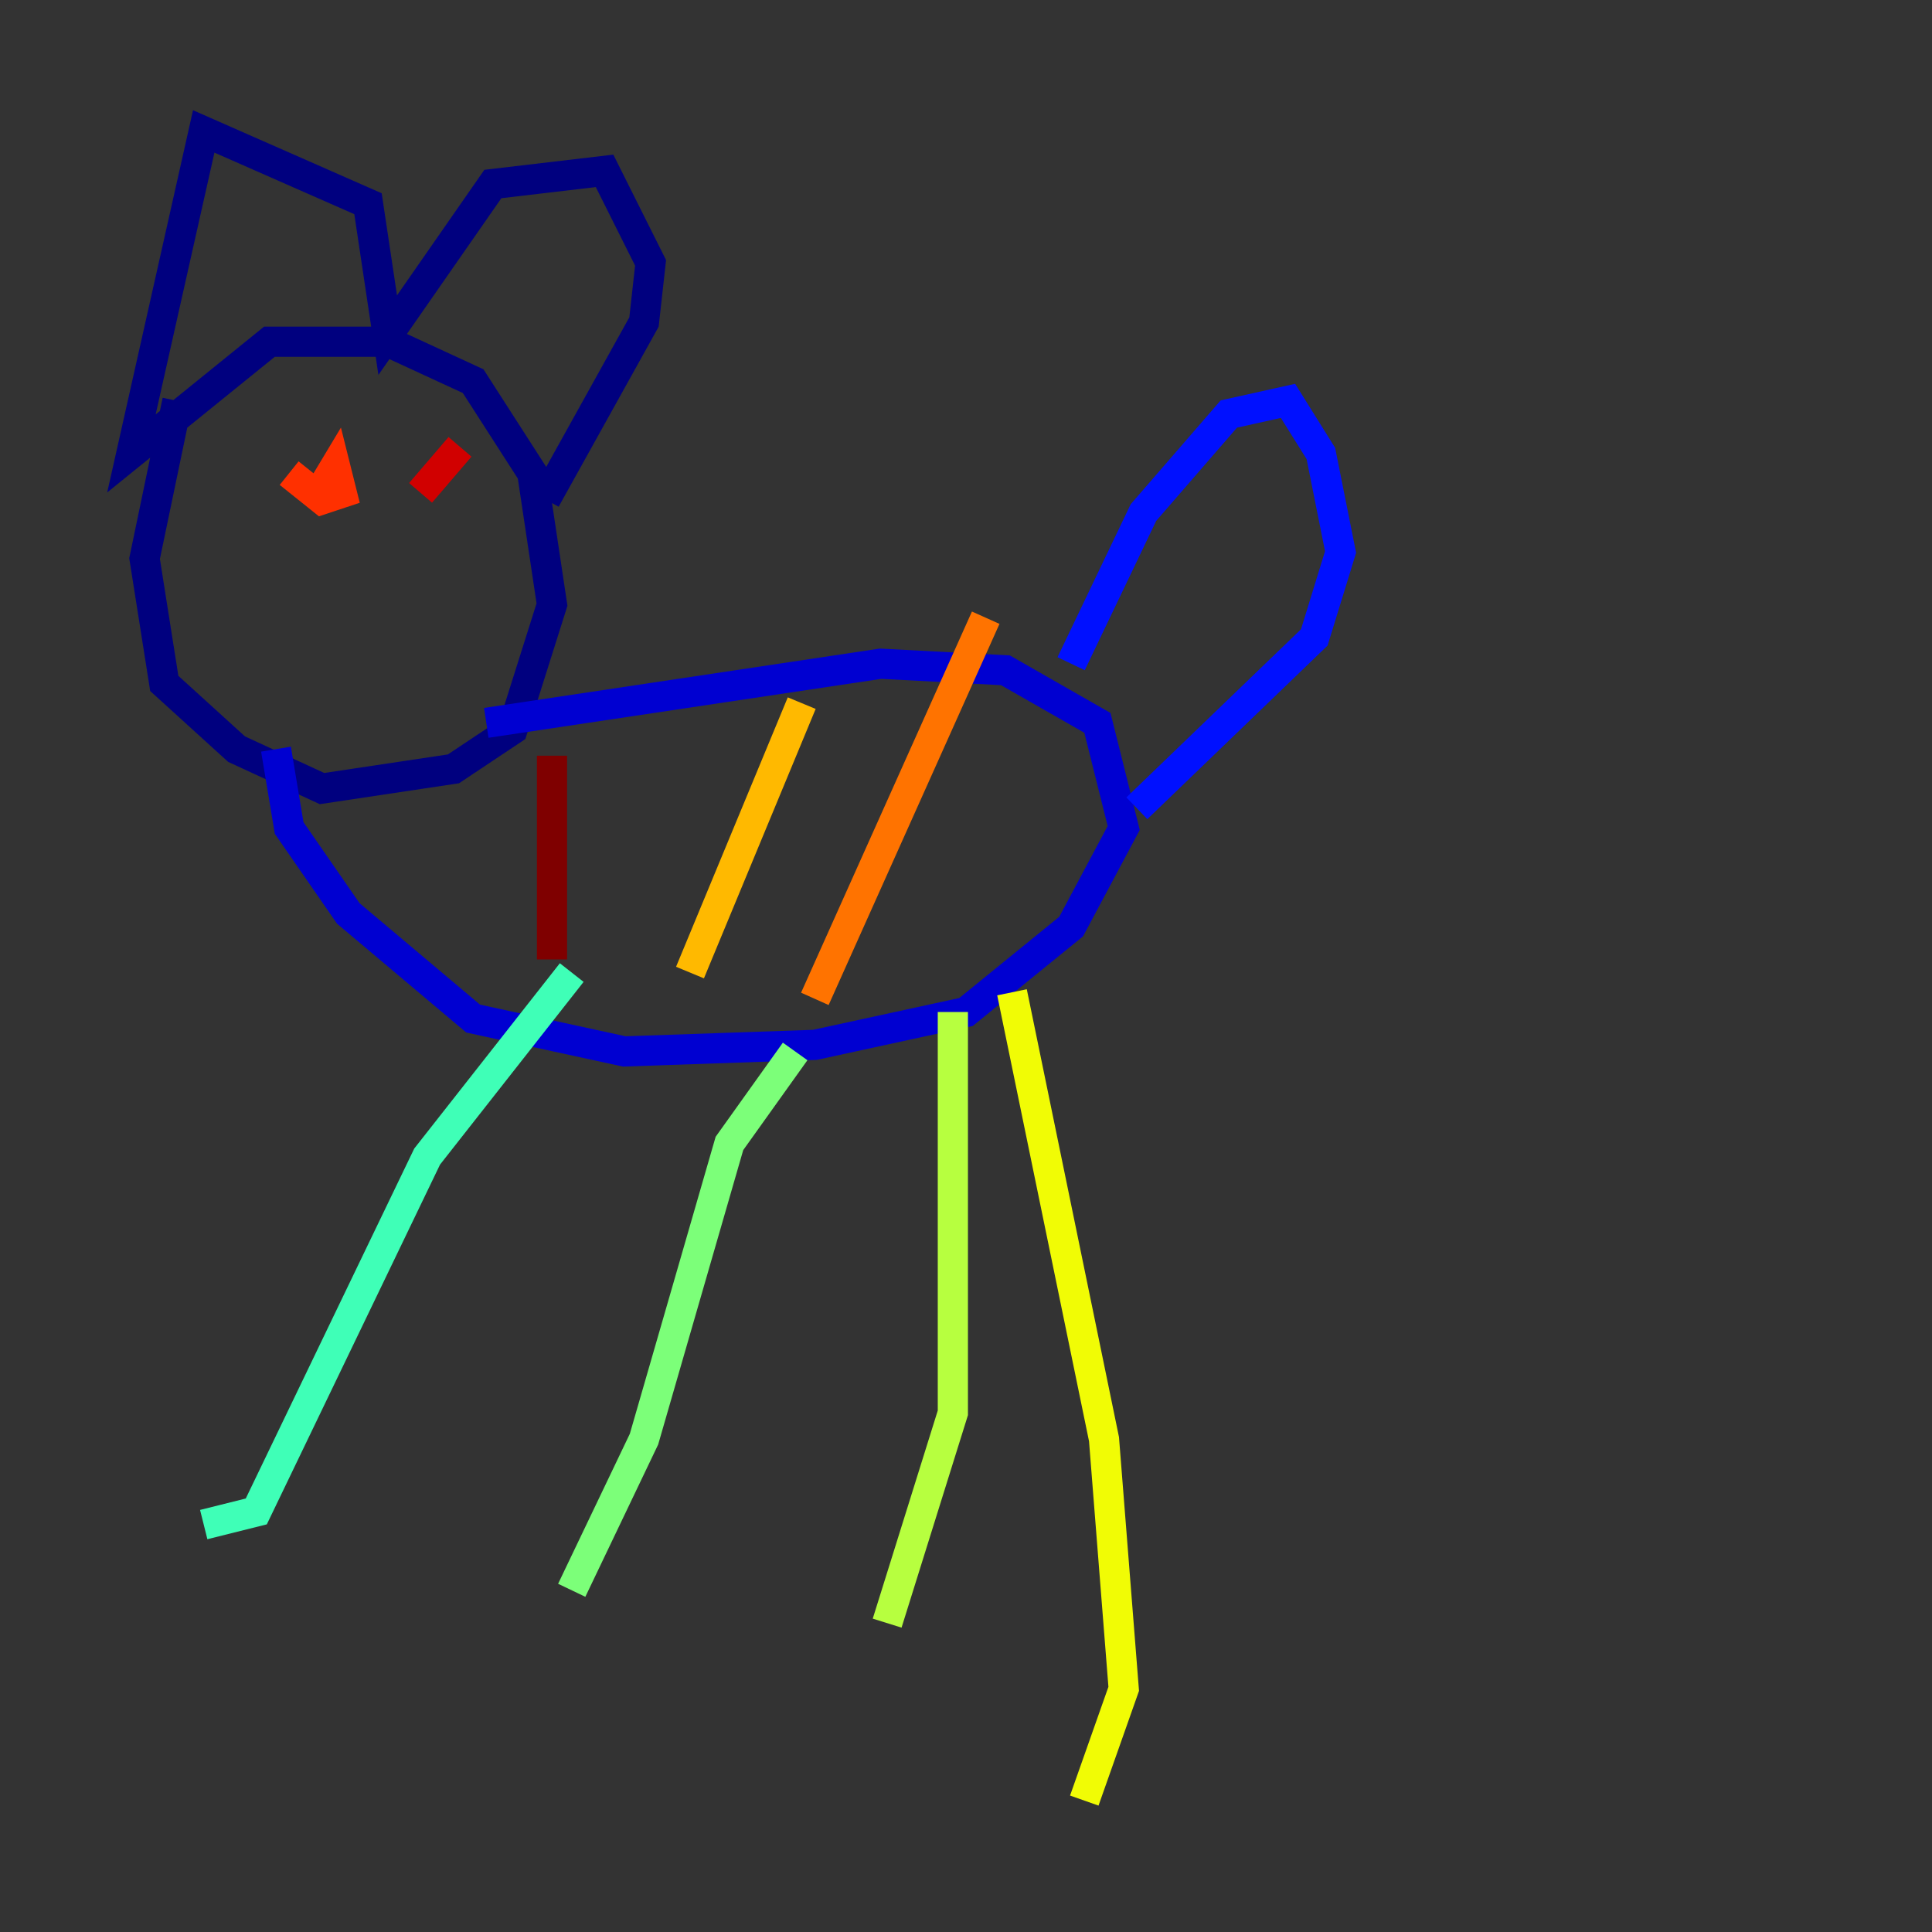 <?xml version="1.0" encoding="utf-8" ?>
<svg baseProfile="tiny" height="128" version="1.2" viewBox="0,0,128,128" width="128" xmlns="http://www.w3.org/2000/svg" xmlns:ev="http://www.w3.org/2001/xml-events" xmlns:xlink="http://www.w3.org/1999/xlink"><rect x="0" y="0" width="128" height="128" fill="#333333" stroke="none"/><defs /><polyline fill="none" points="11.755,26.558 9.578,37.007 10.884,45.279 15.674,49.633 21.333,52.245 30.041,50.939 33.959,48.327 36.571,40.054 35.265,31.347 31.347,25.252 25.687,22.64 17.85,22.64 8.707,30.041 13.497,8.707 24.381,13.497 25.687,22.204 32.653,12.191 40.054,11.32 43.102,17.415 42.667,21.333 36.136,33.088" stroke="#00007f" stroke-width="2" /><polyline fill="none" points="32.218,47.891 58.34,43.973 66.612,44.408 72.707,47.891 74.449,54.857 70.966,61.388 64.0,67.048 53.986,69.225 41.361,69.66 31.347,67.483 23.075,60.517 19.157,54.857 18.286,49.633" stroke="#0000d1" stroke-width="2" /><polyline fill="none" points="70.966,43.973 75.755,33.959 81.415,27.429 85.333,26.558 87.51,30.041 88.816,36.571 87.075,42.231 75.32,53.551" stroke="#0010ff" stroke-width="2" /><polyline fill="none" points="20.898,36.136 20.898,36.136" stroke="#0058ff" stroke-width="2" /><polyline fill="none" points="30.912,37.878 30.912,37.878" stroke="#00a4ff" stroke-width="2" /><polyline fill="none" points="17.85,32.653 17.85,32.653" stroke="#05ecf1" stroke-width="2" /><polyline fill="none" points="37.878,64.435 28.299,76.626 16.98,100.136 13.497,101.007" stroke="#3fffb7" stroke-width="2" /><polyline fill="none" points="52.68,69.66 48.327,75.755 42.667,95.347 37.878,105.361" stroke="#7cff79" stroke-width="2" /><polyline fill="none" points="63.129,67.048 63.129,93.605 58.776,107.537" stroke="#b7ff3f" stroke-width="2" /><polyline fill="none" points="67.048,65.742 73.143,95.347 74.449,111.891 71.837,119.293" stroke="#f1fc05" stroke-width="2" /><polyline fill="none" points="45.714,64.435 53.116,46.585" stroke="#ffb900" stroke-width="2" /><polyline fill="none" points="53.986,66.177 65.306,40.925" stroke="#ff7300" stroke-width="2" /><polyline fill="none" points="19.157,31.347 21.333,33.088 22.64,32.653 22.204,30.912 20.898,33.088" stroke="#ff3000" stroke-width="2" /><polyline fill="none" points="27.864,32.653 30.476,29.605" stroke="#d10000" stroke-width="2" /><polyline fill="none" points="36.571,50.068 36.571,63.565" stroke="#7f0000" stroke-width="2" /></svg>
